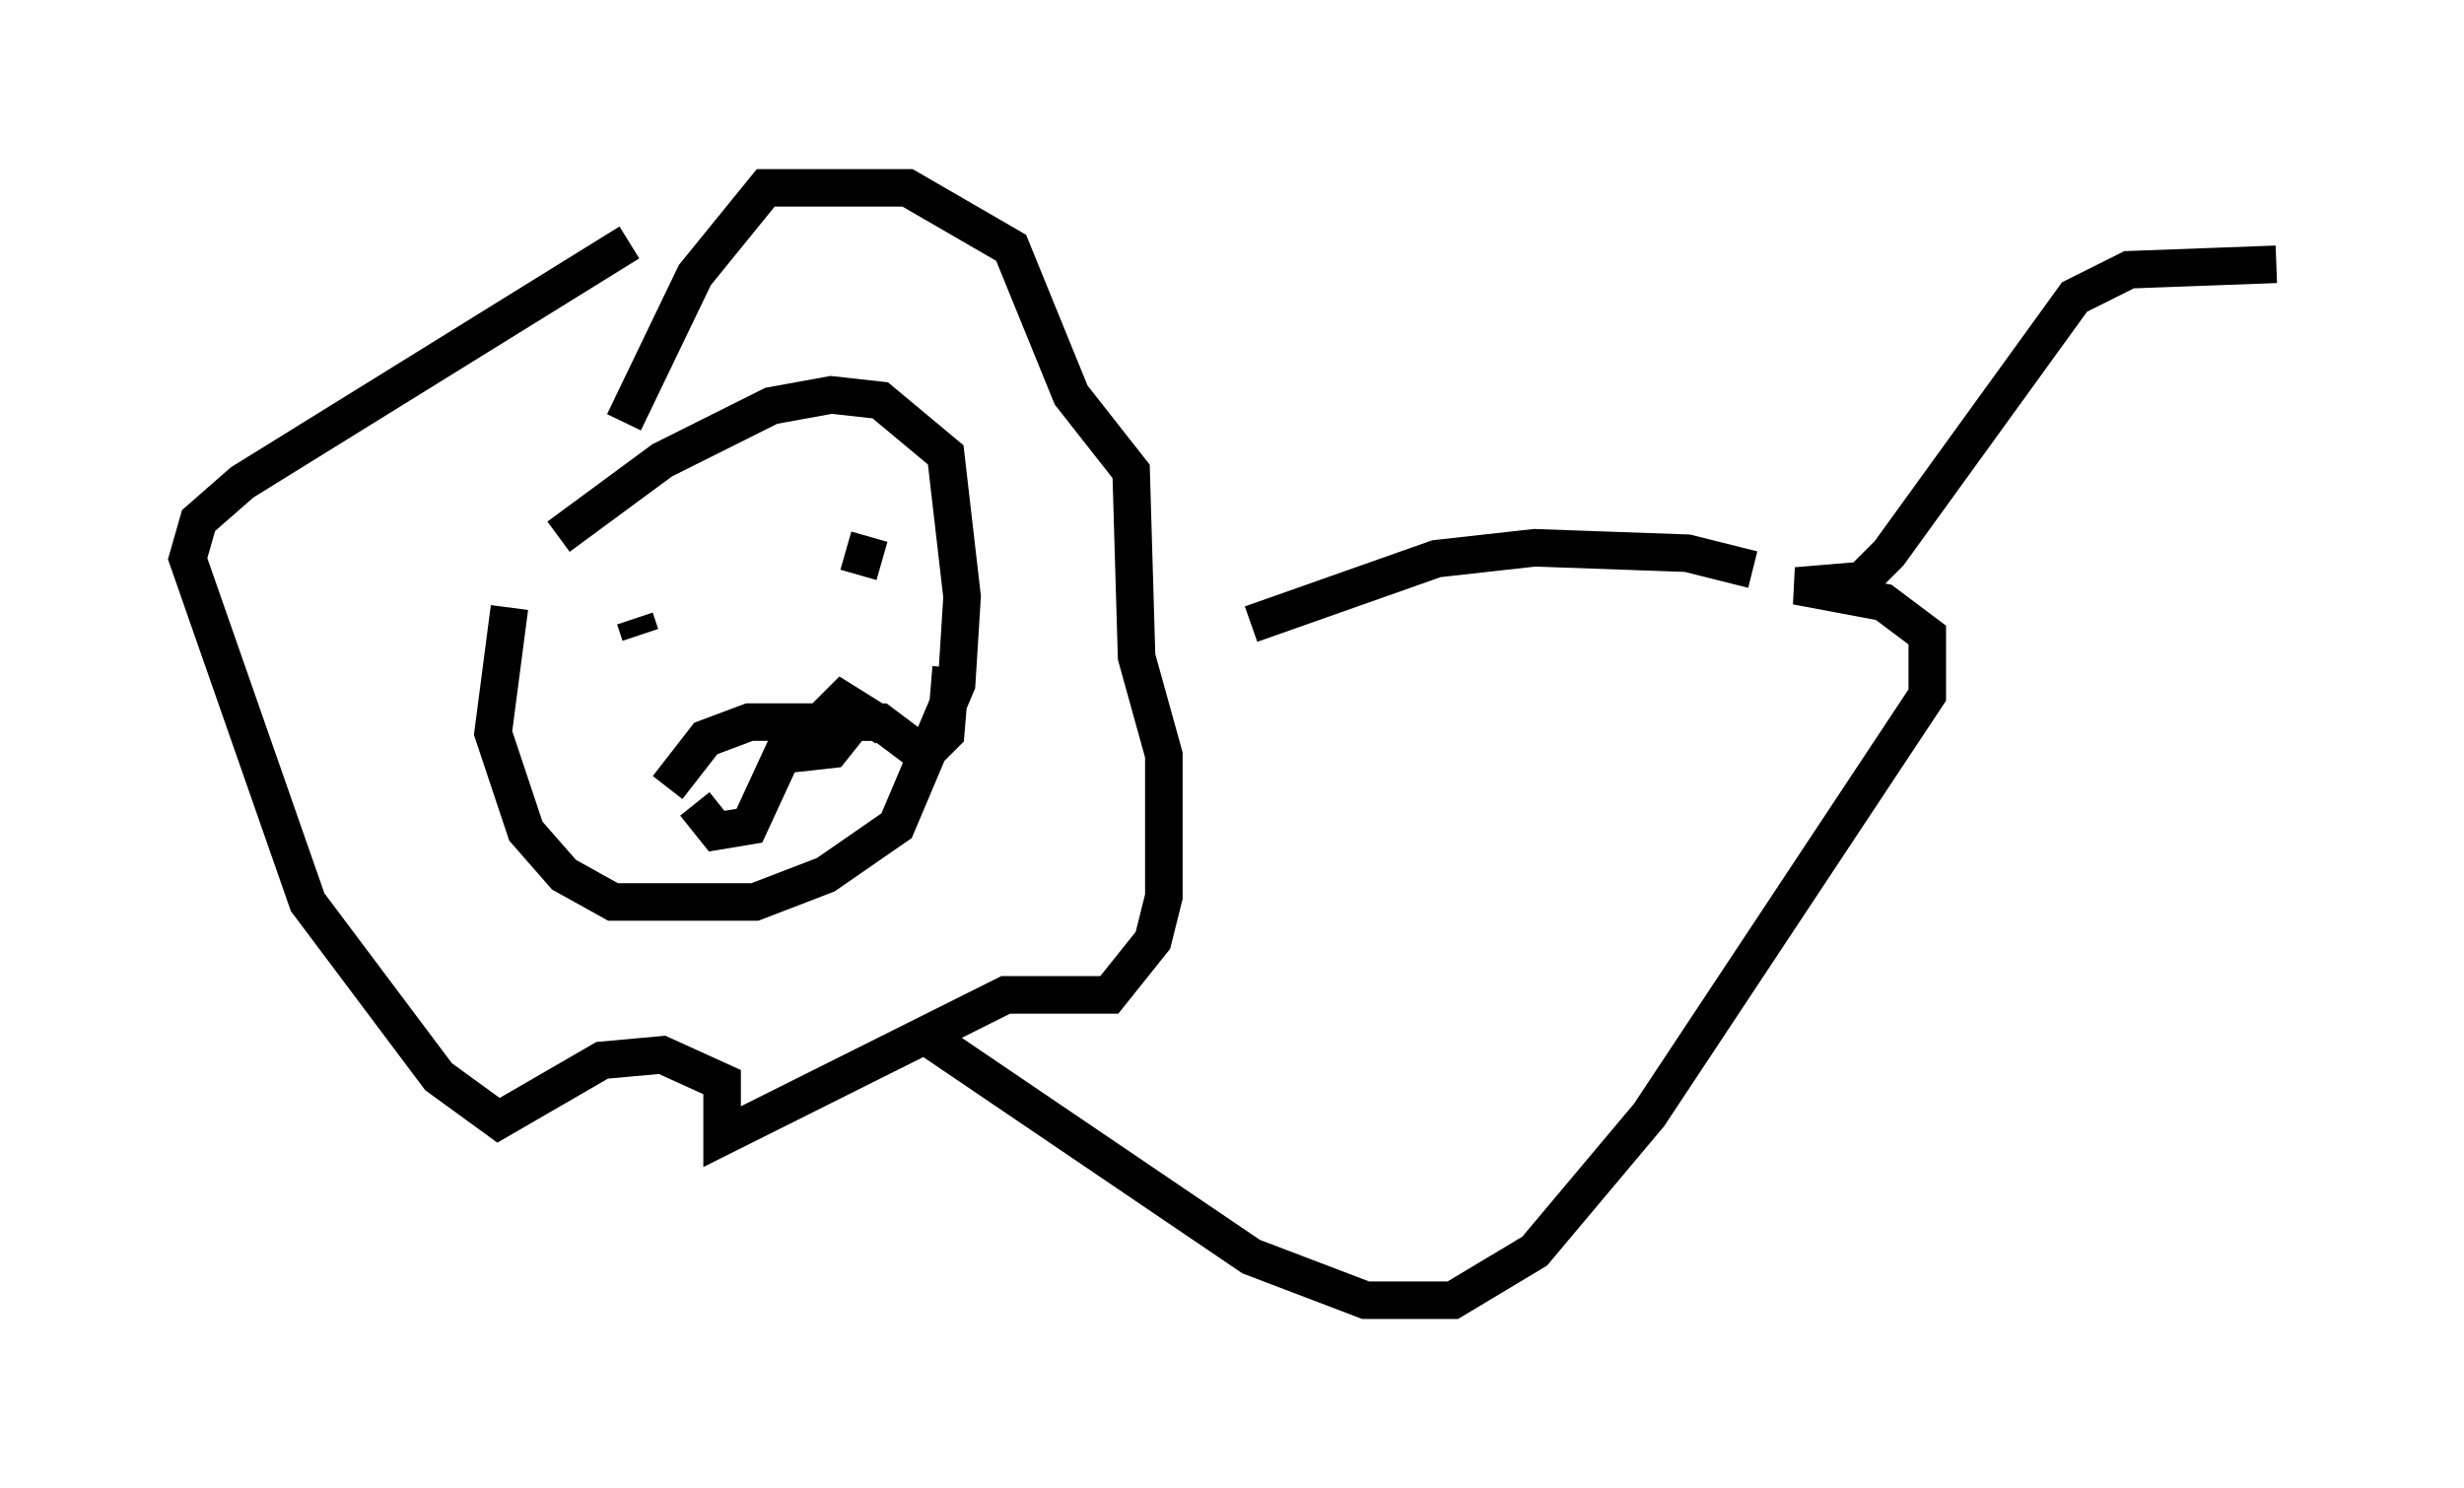 <?xml version="1.0" encoding="utf-8" ?>
<svg baseProfile="full" height="39.631" version="1.1" width="65.631" xmlns="http://www.w3.org/2000/svg" xmlns:ev="http://www.w3.org/2001/xml-events" xmlns:xlink="http://www.w3.org/1999/xlink"><defs /><rect fill="white" height="39.631" width="65.631" x="0" y="0" /><path d="M14.877, 13.57 m-1.307, 2.615 l-0.436, 3.341 0.872, 2.615 l1.017, 1.162 1.307, 0.726 l3.777, 0.0 1.888, -0.726 l1.888, -1.307 1.598, -3.777 l0.145, -2.324 -0.436, -3.777 l-1.743, -1.453 -1.307, -0.145 l-1.598, 0.291 -2.905, 1.453 l-2.76, 2.034 m2.034, 2.179 l0.145, 0.436 m6.101, -2.615 l-0.291, 1.017 m-5.084, 5.665 l1.017, -1.307 1.162, -0.436 l1.888, 0.0 0.581, -0.581 l1.162, 0.726 m-5.084, 2.034 l0.581, 0.726 0.872, -0.145 l0.872, -1.888 1.307, -0.145 l0.581, -0.726 0.726, 0.0 l1.162, 0.872 0.581, -0.581 l0.145, -1.743 m-8.715, -6.536 l1.888, -3.922 1.888, -2.324 l3.777, 0.0 2.76, 1.598 l1.598, 3.922 1.598, 2.034 l0.145, 4.939 0.726, 2.615 l0.0, 3.777 -0.291, 1.162 l-1.162, 1.453 -2.76, 0.0 l-7.553, 3.777 0.0, -1.453 l-1.598, -0.726 -1.598, 0.145 l-2.76, 1.598 -1.598, -1.162 l-3.486, -4.648 -3.196, -9.151 l0.291, -1.017 1.162, -1.017 l10.313, -6.391 m16.559, 10.168 l4.939, -1.743 2.615, -0.291 l4.067, 0.145 1.743, 0.436 m-21.933, 12.492 l8.57, 5.81 3.05, 1.162 l2.324, 0.0 2.179, -1.307 l3.05, -3.631 7.408, -11.184 l0.0, -1.598 -1.162, -0.872 l-2.324, -0.436 1.743, -0.145 l0.726, -0.726 4.939, -6.827 l1.453, -0.726 3.922, -0.145 " fill="none" stroke="black" stroke-width="1" /></svg>